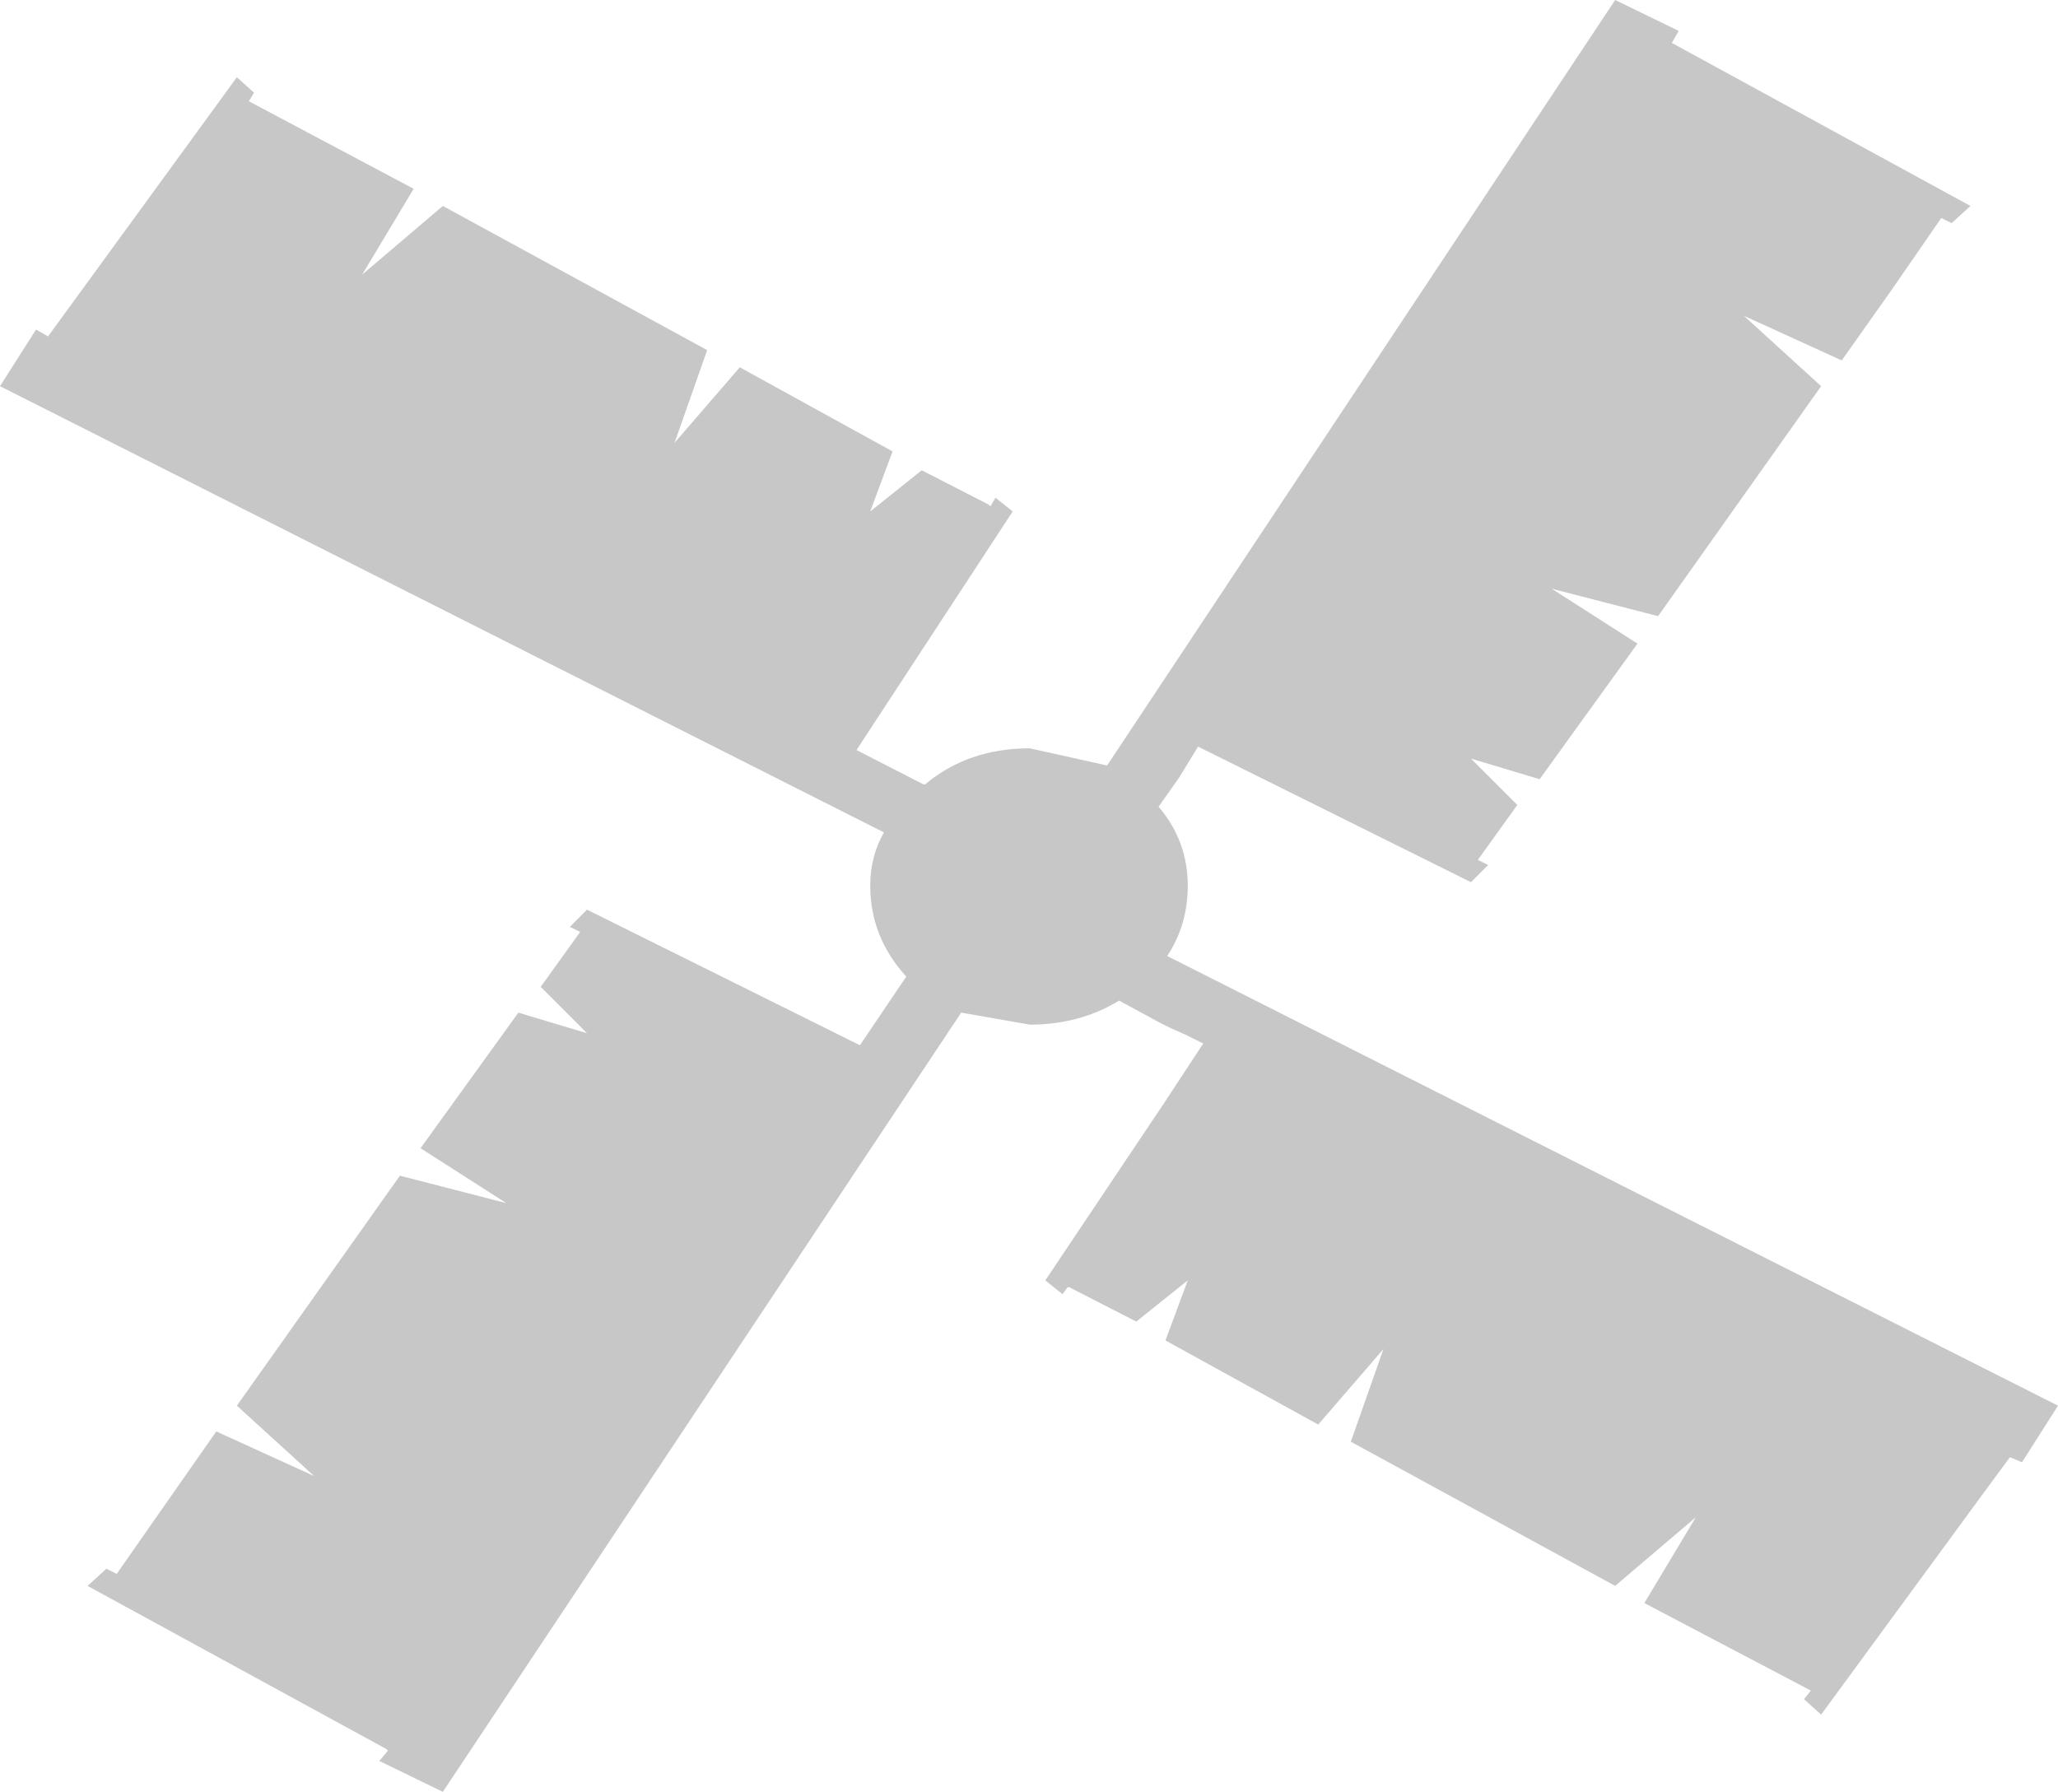 <?xml version="1.0" encoding="UTF-8" standalone="no"?>
<svg xmlns:xlink="http://www.w3.org/1999/xlink" height="52.2px" width="59.95px" xmlns="http://www.w3.org/2000/svg">
  <g transform="matrix(1.0, 0.0, 0.0, 1.0, 7.5, 22.05)">
    <path d="M3.05 -14.05 L5.4 -16.05 13.1 -11.85 12.15 -9.15 14.05 -11.35 18.5 -8.9 17.85 -7.15 19.35 -8.35 21.3 -7.35 21.35 -7.3 21.5 -7.55 22.0 -7.15 17.45 -0.2 19.4 0.8 19.45 0.8 Q20.7 -0.25 22.5 -0.25 L24.75 0.25 39.55 -22.05 41.4 -21.15 41.2 -20.8 49.9 -16.05 49.35 -15.55 49.05 -15.7 47.6 -13.6 46.15 -11.55 43.3 -12.85 45.55 -10.8 40.8 -4.1 37.7 -4.9 40.2 -3.3 37.35 0.65 35.35 0.05 36.7 1.4 35.55 3.0 35.85 3.15 35.35 3.65 27.4 -0.3 26.85 0.6 26.25 1.45 Q27.1 2.45 27.1 3.75 27.1 4.9 26.5 5.8 L52.45 18.9 51.4 20.55 51.05 20.4 50.35 21.35 45.55 27.9 45.05 27.45 45.25 27.2 40.4 24.65 41.9 22.15 39.55 24.15 31.85 19.95 32.8 17.25 30.9 19.45 26.45 17.0 27.1 15.25 25.6 16.45 23.65 15.45 23.6 15.45 23.45 15.65 22.95 15.25 26.4 10.1 27.55 8.35 27.05 8.1 26.6 7.9 26.3 7.75 25.1 7.1 Q23.95 7.8 22.5 7.8 L20.5 7.45 5.4 30.15 3.55 29.25 3.8 28.95 3.75 28.9 -4.95 24.15 -4.4 23.65 -4.1 23.8 -1.2 19.65 1.65 20.95 -0.6 18.9 4.15 12.2 7.25 13.0 4.75 11.4 7.6 7.45 9.6 8.05 8.25 6.7 9.4 5.1 9.1 4.95 9.6 4.45 17.55 8.4 18.9 6.4 Q17.85 5.25 17.85 3.75 17.85 2.9 18.25 2.2 L-7.5 -10.8 -6.45 -12.45 -6.1 -12.25 -0.6 -19.8 -0.1 -19.35 -0.25 -19.1 4.55 -16.55 3.05 -14.05" fill="#000000" fill-opacity="0.22" fill-rule="evenodd" stroke="none"/>
  </g>
</svg>
